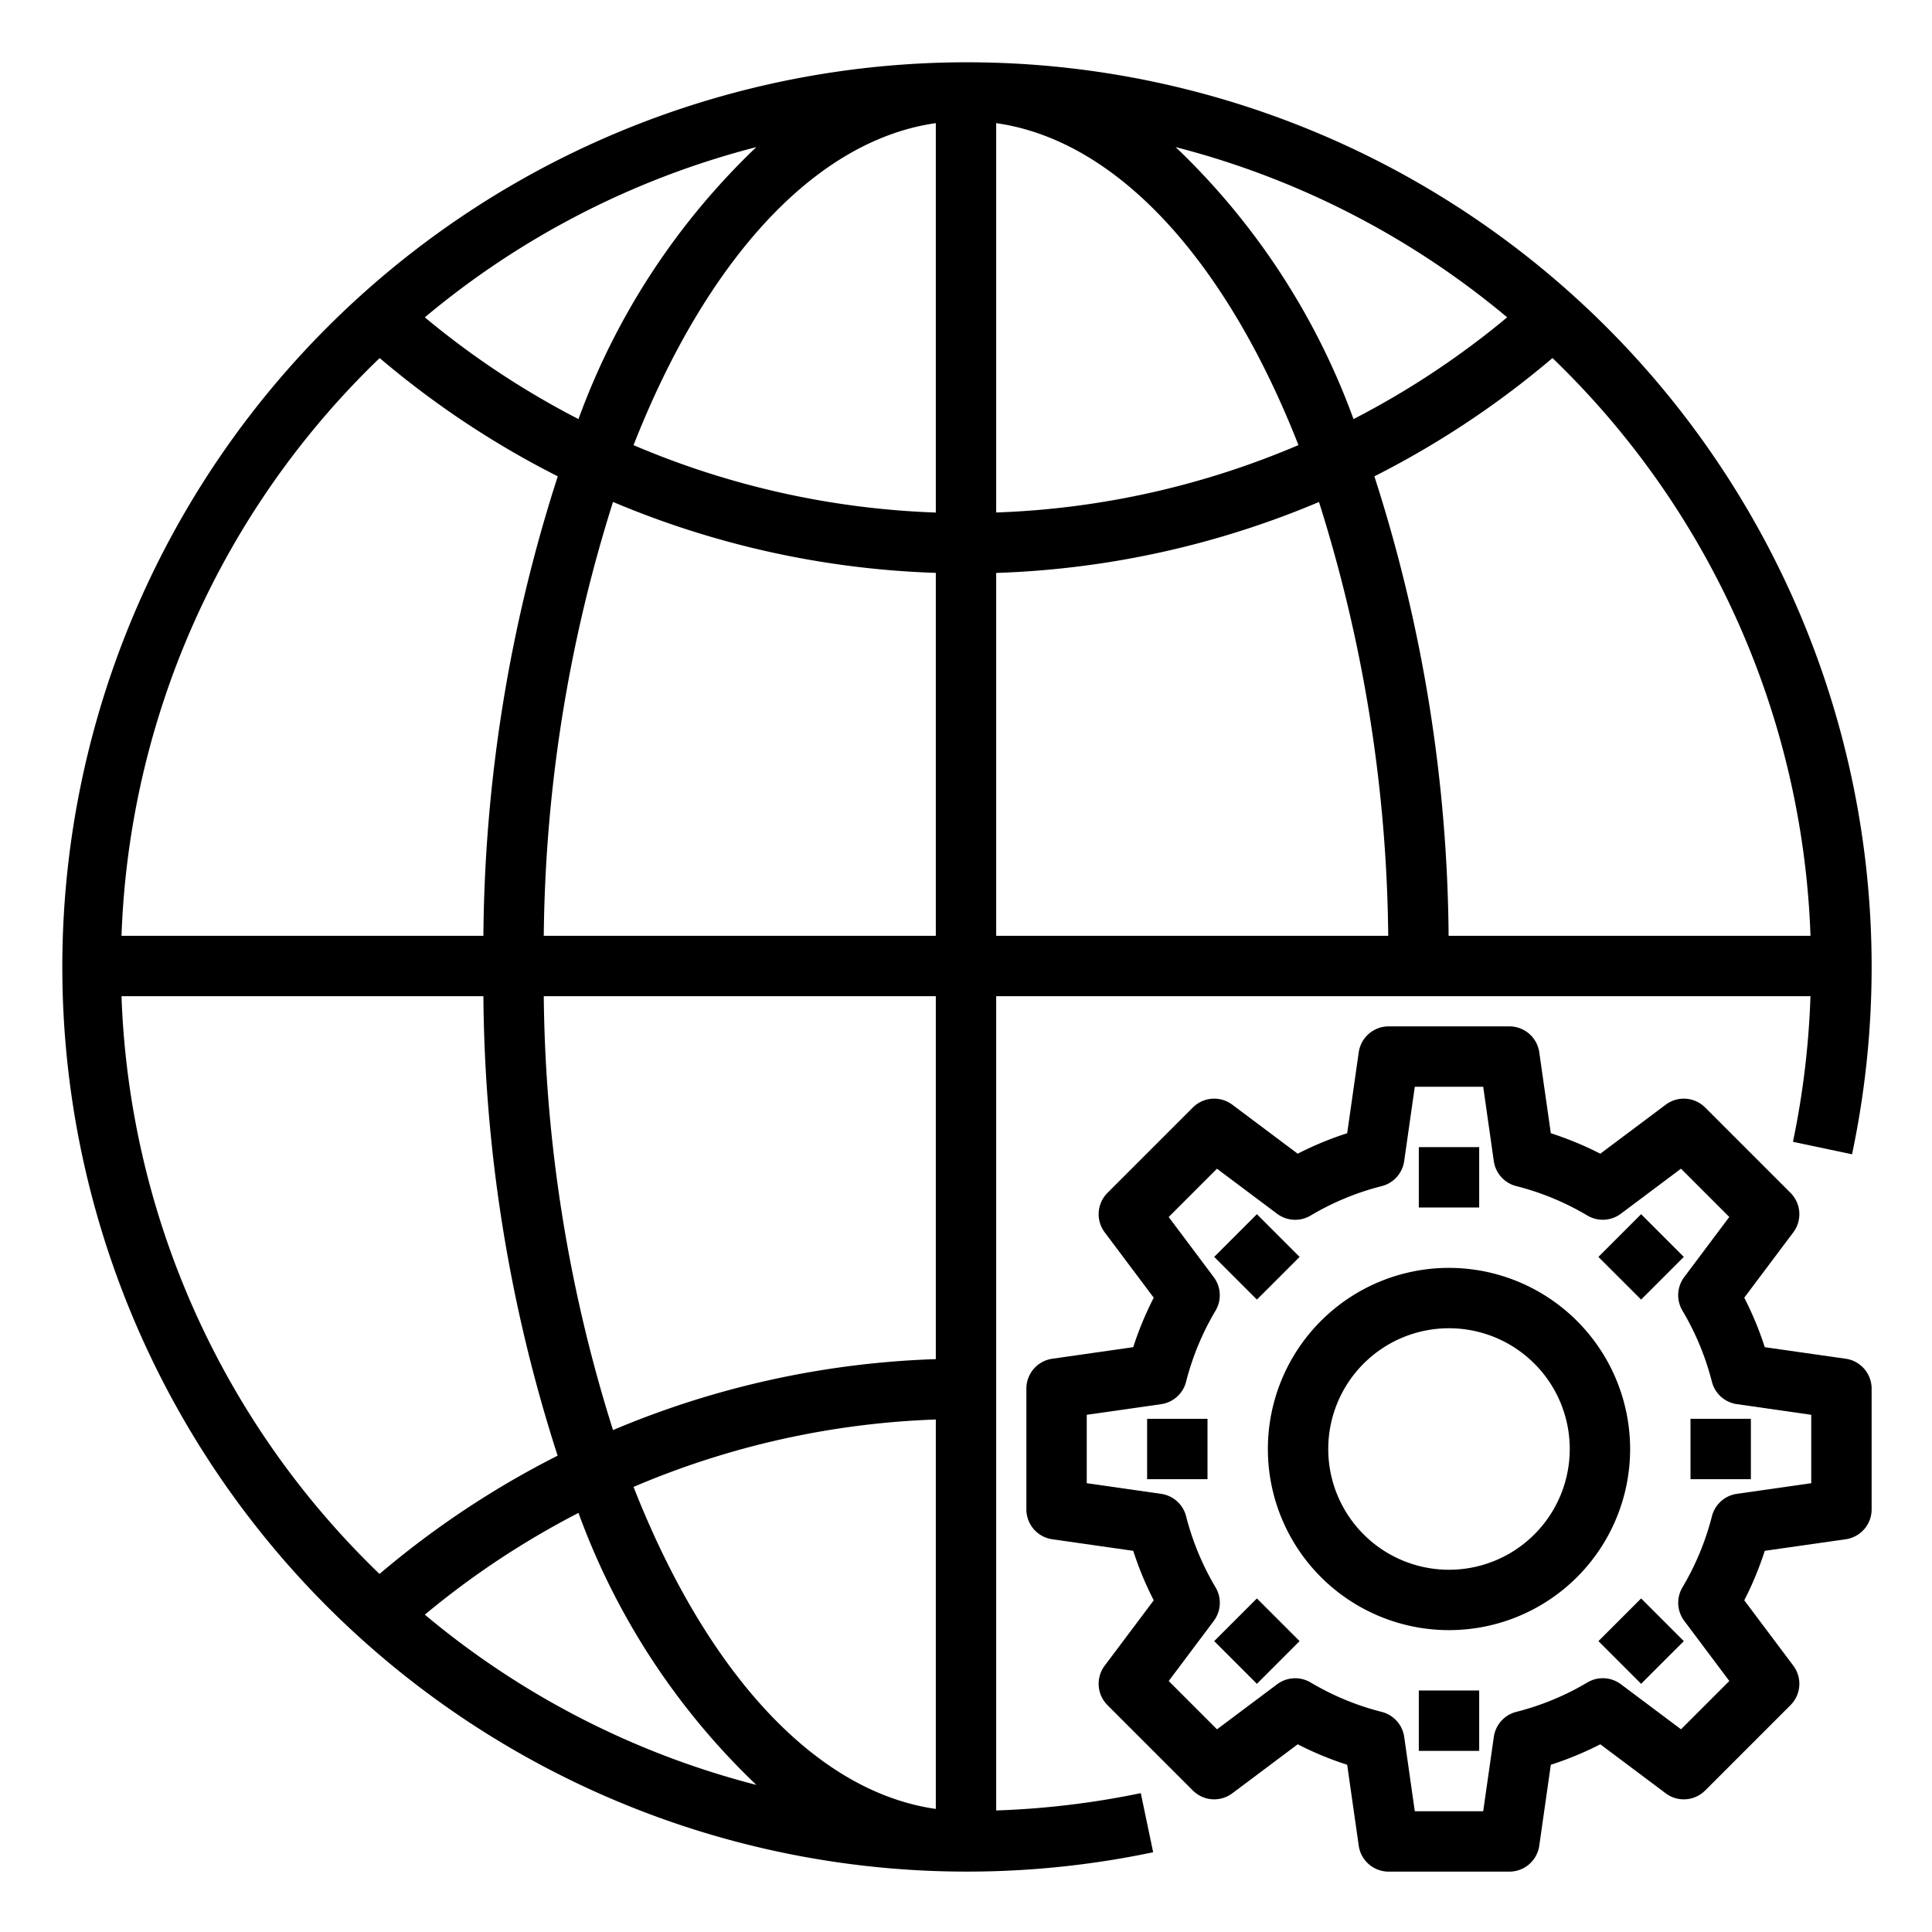 <svg xmlns="http://www.w3.org/2000/svg" viewBox="0 0 64 64" x="0px" y="0px"><g><path d="M33,59.974V33H59.974a28.2,28.2,0,0,1-.58,4.824l1.957.413A29.968,29.968,0,1,0,38.2,61.358L37.79,59.4A28.181,28.181,0,0,1,33,59.974ZM20.987,49.256A27.963,27.963,0,0,1,31,47.023v12.9C26.942,59.344,23.359,55.3,20.987,49.256ZM31,45.023a29.975,29.975,0,0,0-10.693,2.35A49.18,49.18,0,0,1,18.013,33H31ZM33,4.079c4.058.577,7.641,4.623,10.013,10.665A27.963,27.963,0,0,1,33,16.977Zm-2,0v12.9a27.963,27.963,0,0,1-10.013-2.233C23.359,8.7,26.942,4.656,31,4.079Zm0,14.9V31H18.013a49.18,49.18,0,0,1,2.294-14.373A29.975,29.975,0,0,0,31,18.977Zm2,0a29.975,29.975,0,0,0,10.693-2.35A49.18,49.18,0,0,1,45.987,31H33ZM59.975,31H47.987a50.754,50.754,0,0,0-2.459-15.221,30.029,30.029,0,0,0,5.9-3.918A27.914,27.914,0,0,1,59.975,31ZM49.927,10.512a28,28,0,0,1-5.09,3.371,23.581,23.581,0,0,0-5.892-9.01A27.929,27.929,0,0,1,49.927,10.512ZM19.163,13.883a28,28,0,0,1-5.09-3.371A27.929,27.929,0,0,1,25.055,4.873,23.581,23.581,0,0,0,19.163,13.883Zm-6.586-2.022a30.029,30.029,0,0,0,5.9,3.918A50.754,50.754,0,0,0,16.013,31H4.025A27.914,27.914,0,0,1,12.577,11.861ZM4.025,33H16.013a50.754,50.754,0,0,0,2.459,15.221,30.029,30.029,0,0,0-5.9,3.918A27.914,27.914,0,0,1,4.025,33ZM14.073,53.488a28,28,0,0,1,5.09-3.371,23.581,23.581,0,0,0,5.892,9.01A27.929,27.929,0,0,1,14.073,53.488Z"></path><path d="M61.142,45.01l-2.682-.383a10.86,10.86,0,0,0-.679-1.639l1.625-2.166a1,1,0,0,0-.093-1.307l-2.828-2.828a1,1,0,0,0-1.306-.093l-2.167,1.624a10.9,10.9,0,0,0-1.639-.678l-.383-2.682A1,1,0,0,0,50,34H46a1,1,0,0,0-.99.858l-.383,2.682a10.855,10.855,0,0,0-1.639.678l-2.167-1.624a1,1,0,0,0-1.306.093l-2.828,2.828a1,1,0,0,0-.093,1.307l1.625,2.166a10.86,10.86,0,0,0-.679,1.639l-2.682.383A1,1,0,0,0,34,46v4a1,1,0,0,0,.858.99l2.682.383a10.86,10.86,0,0,0,.679,1.639l-1.625,2.166a1,1,0,0,0,.093,1.307l2.828,2.828a1,1,0,0,0,1.306.093l2.167-1.624a10.855,10.855,0,0,0,1.639.678l.383,2.682A1,1,0,0,0,46,62h4a1,1,0,0,0,.99-.858l.383-2.682a10.9,10.9,0,0,0,1.639-.678l2.167,1.624a1,1,0,0,0,1.306-.093l2.828-2.828a1,1,0,0,0,.093-1.307l-1.625-2.166a10.86,10.86,0,0,0,.679-1.639l2.682-.383A1,1,0,0,0,62,50V46A1,1,0,0,0,61.142,45.01ZM60,49.133l-2.463.352a1,1,0,0,0-.827.742,8.923,8.923,0,0,1-.977,2.357,1,1,0,0,0,.061,1.111l1.492,1.99-1.6,1.6-1.991-1.492a1,1,0,0,0-1.11-.06,8.859,8.859,0,0,1-2.356.975,1,1,0,0,0-.744.828L49.133,60H46.867l-.351-2.463a1,1,0,0,0-.744-.828,8.859,8.859,0,0,1-2.356-.975,1,1,0,0,0-1.11.06l-1.991,1.492-1.6-1.6,1.492-1.99a1,1,0,0,0,.061-1.111,8.923,8.923,0,0,1-.977-2.357,1,1,0,0,0-.827-.742L36,49.133V46.867l2.463-.352a1,1,0,0,0,.827-.742,8.923,8.923,0,0,1,.977-2.357,1,1,0,0,0-.061-1.111l-1.492-1.99,1.6-1.6,1.991,1.492a1,1,0,0,0,1.11.06,8.859,8.859,0,0,1,2.356-.975,1,1,0,0,0,.744-.828L46.867,36h2.266l.351,2.463a1,1,0,0,0,.744.828,8.859,8.859,0,0,1,2.356.975,1,1,0,0,0,1.11-.06l1.991-1.492,1.6,1.6-1.492,1.99a1,1,0,0,0-.061,1.111,8.923,8.923,0,0,1,.977,2.357,1,1,0,0,0,.827.742L60,46.867Z"></path><path d="M48,42a6,6,0,1,0,6,6A6.006,6.006,0,0,0,48,42Zm0,10a4,4,0,1,1,4-4A4,4,0,0,1,48,52Z"></path><rect x="47" y="38" width="2" height="2"></rect><rect x="40.636" y="40.636" width="2" height="2" transform="translate(-17.246 41.626) rotate(-44.99)"></rect><rect x="38" y="47" width="2" height="2"></rect><rect x="40.636" y="53.364" width="2" height="2" transform="translate(-26.246 45.364) rotate(-45)"></rect><rect x="47" y="56" width="2" height="2"></rect><rect x="53.364" y="53.364" width="2" height="2" transform="translate(-22.518 54.351) rotate(-44.99)"></rect><rect x="56" y="47" width="2" height="2"></rect><rect x="53.364" y="40.636" width="2" height="2" transform="translate(-13.517 50.648) rotate(-45.01)"></rect></g></svg>